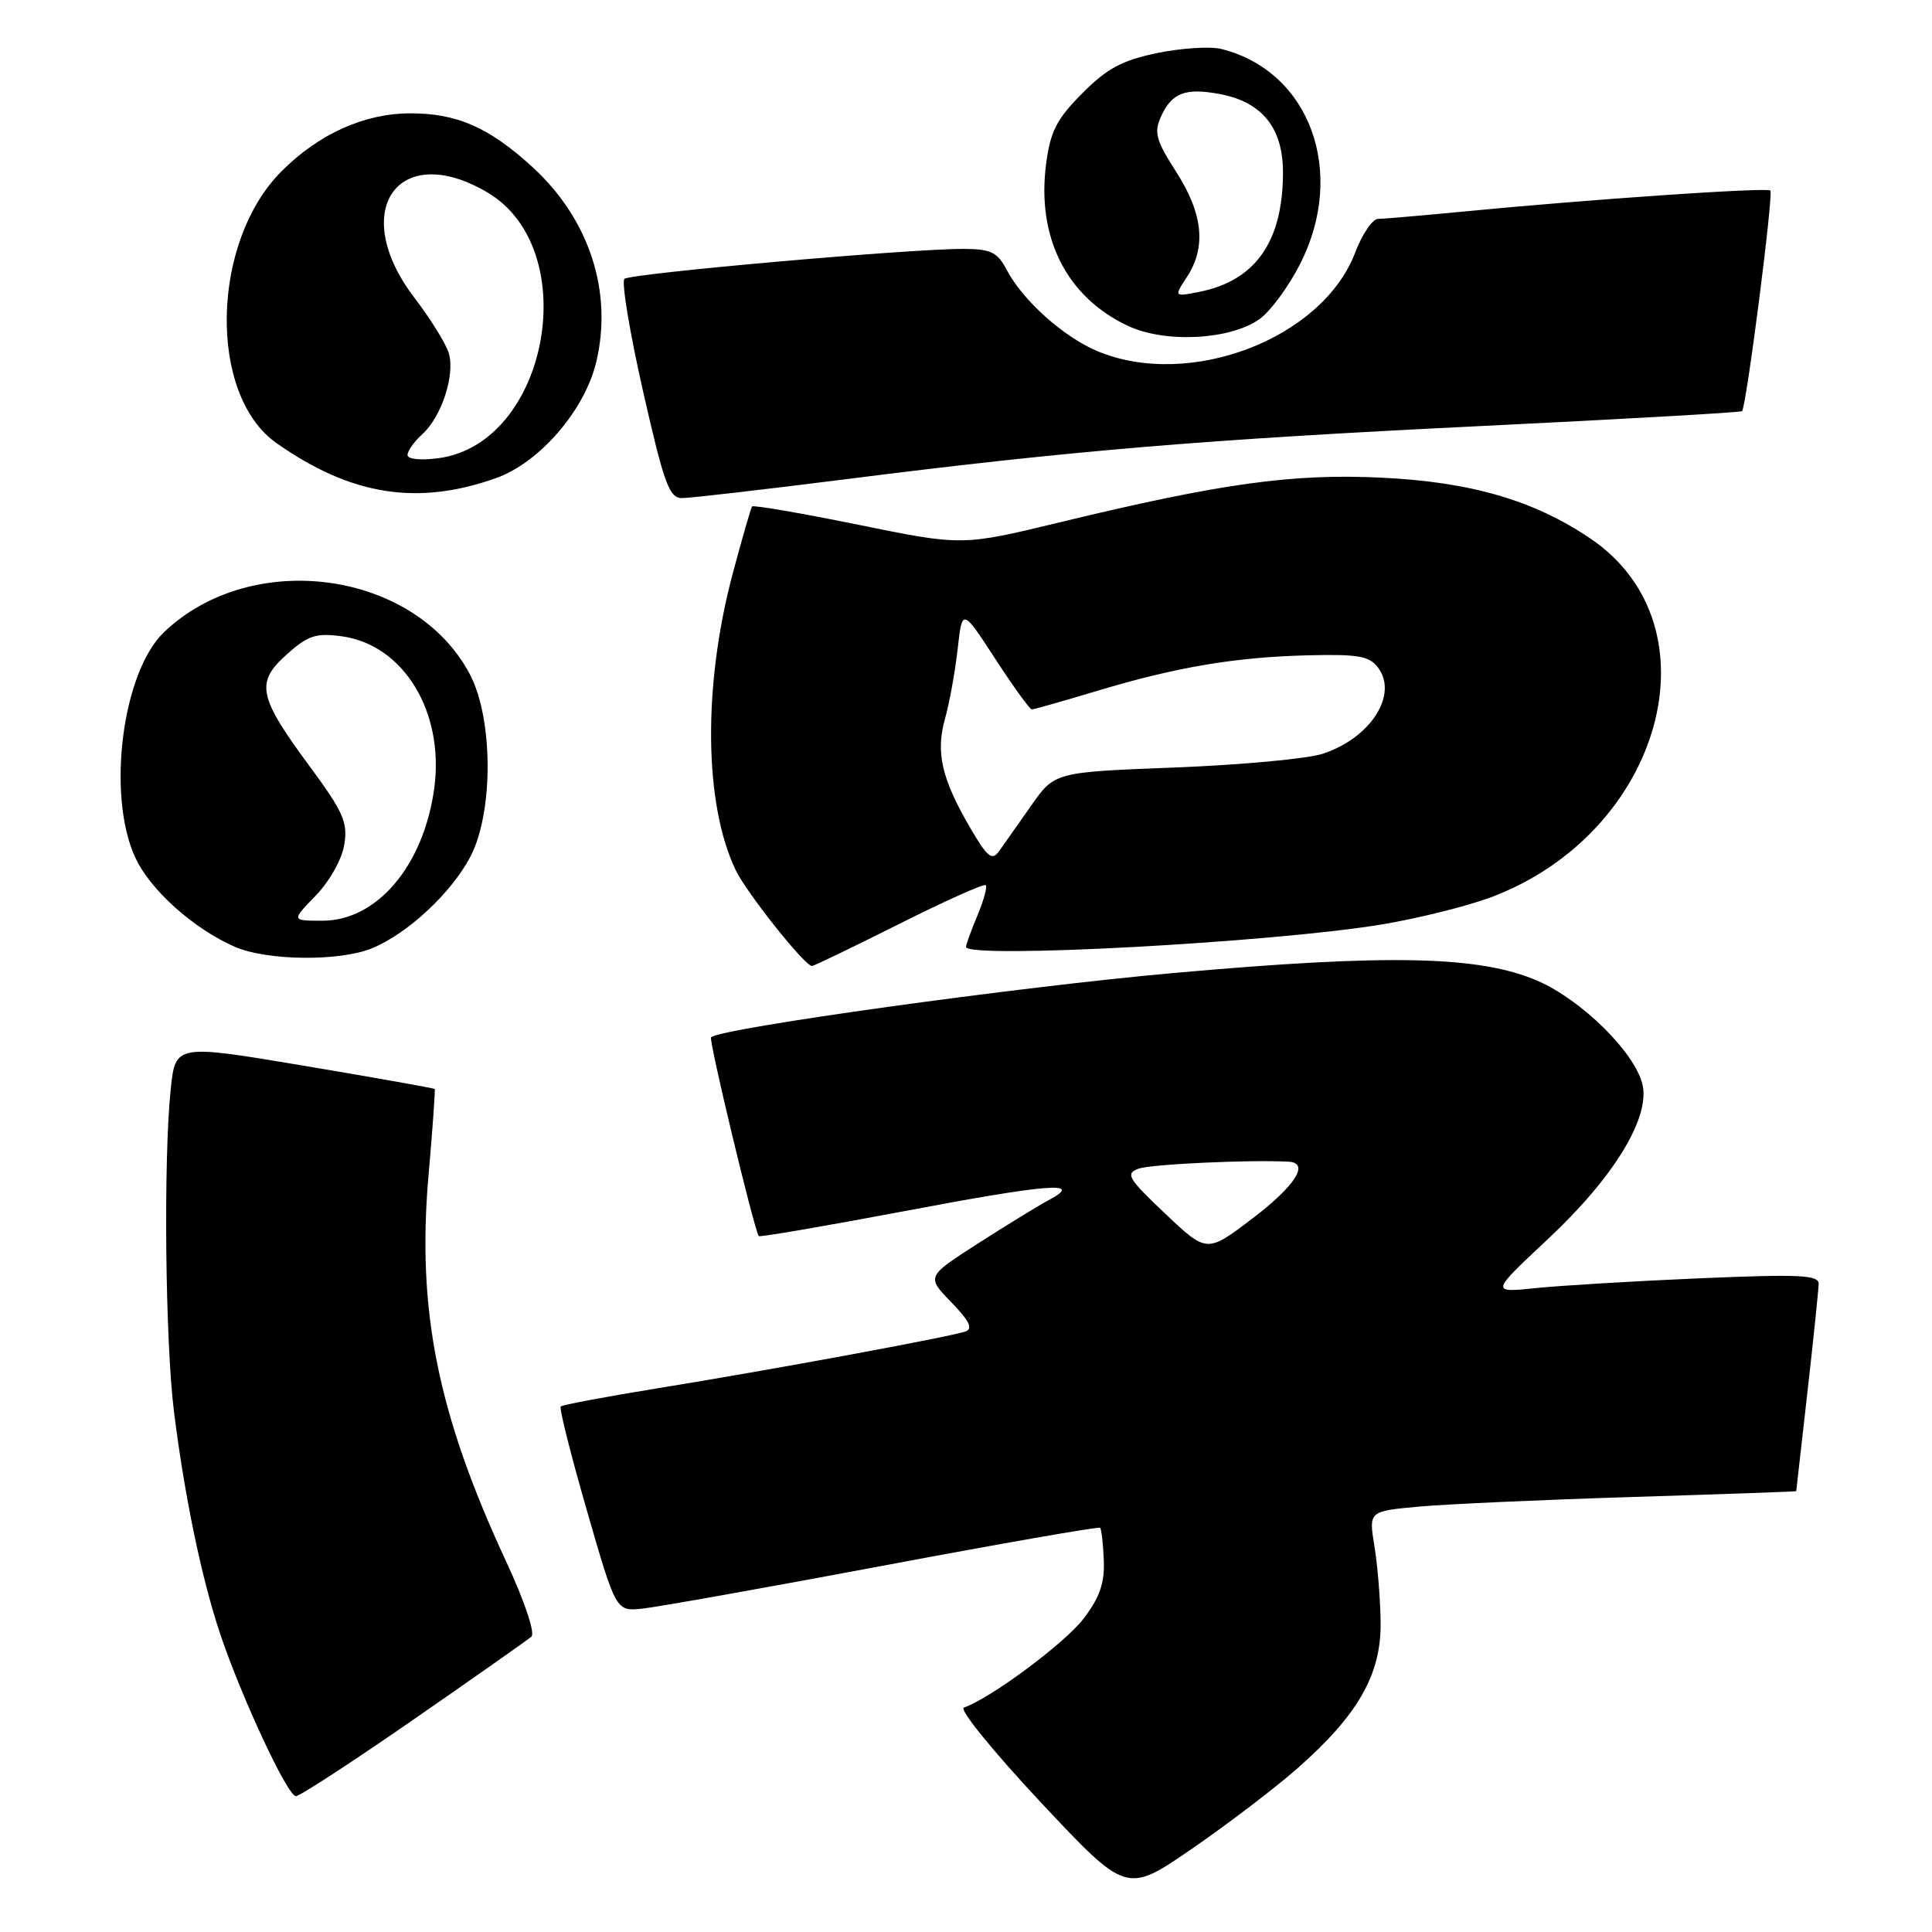 <?xml version="1.0" encoding="UTF-8" standalone="no"?>
<!DOCTYPE svg PUBLIC "-//W3C//DTD SVG 1.1//EN" "http://www.w3.org/Graphics/SVG/1.1/DTD/svg11.dtd" >
<svg xmlns="http://www.w3.org/2000/svg" xmlns:xlink="http://www.w3.org/1999/xlink" version="1.1" viewBox="0 0 256 256">
 <g >
 <path fill="currentColor"
d=" M 171.91 234.32 C 179.93 227.27 183.01 221.89 182.94 215.05 C 182.91 212.00 182.54 207.42 182.12 204.88 C 181.36 200.25 181.36 200.25 187.93 199.64 C 191.54 199.31 204.29 198.73 216.25 198.36 C 228.21 197.99 238.00 197.64 238.01 197.59 C 238.02 197.54 238.68 191.65 239.49 184.50 C 240.30 177.35 240.97 170.87 240.98 170.11 C 241.00 168.94 238.38 168.82 225.25 169.38 C 216.59 169.75 206.80 170.34 203.50 170.68 C 197.50 171.30 197.50 171.30 205.11 164.18 C 213.88 155.98 218.72 148.02 217.62 143.63 C 216.56 139.38 209.54 132.48 203.73 129.96 C 196.07 126.64 183.99 126.38 155.50 128.93 C 134.82 130.77 95.42 136.25 94.22 137.45 C 93.88 137.78 99.92 162.91 100.54 163.79 C 100.66 163.95 109.37 162.46 119.90 160.47 C 139.09 156.84 143.69 156.49 139.00 159.00 C 137.62 159.73 133.41 162.32 129.63 164.74 C 122.75 169.15 122.75 169.15 126.04 172.54 C 128.46 175.04 128.96 176.07 127.92 176.43 C 125.90 177.14 101.73 181.60 87.10 183.96 C 80.28 185.07 74.52 186.15 74.30 186.37 C 74.08 186.59 75.64 192.78 77.76 200.13 C 81.62 213.50 81.62 213.50 85.06 213.16 C 86.95 212.97 101.31 210.41 116.98 207.47 C 132.64 204.52 145.60 202.26 145.77 202.44 C 145.95 202.62 146.17 204.56 146.26 206.76 C 146.38 209.78 145.71 211.69 143.57 214.49 C 141.10 217.73 131.15 225.12 127.71 226.26 C 127.05 226.48 131.64 232.12 137.89 238.80 C 149.26 250.93 149.26 250.93 157.88 245.01 C 162.62 241.75 168.93 236.94 171.91 234.32 Z  M 54.82 227.83 C 62.89 222.24 69.91 217.30 70.41 216.87 C 70.94 216.41 69.52 212.20 67.06 206.89 C 57.99 187.38 55.22 173.58 56.78 155.78 C 57.32 149.58 57.69 144.41 57.60 144.30 C 57.51 144.19 49.74 142.81 40.34 141.23 C 23.25 138.36 23.25 138.36 22.62 144.32 C 21.65 153.65 21.89 177.67 23.05 187.03 C 24.45 198.25 26.71 209.14 29.17 216.49 C 32.01 224.93 38.10 238.00 39.21 238.00 C 39.72 238.00 46.75 233.42 54.82 227.83 Z  M 119.12 122.44 C 125.22 119.38 130.39 117.06 130.62 117.29 C 130.84 117.51 130.35 119.32 129.51 121.31 C 128.68 123.31 128.00 125.18 128.00 125.47 C 128.00 127.09 168.83 124.88 183.18 122.48 C 187.95 121.68 194.41 120.07 197.52 118.91 C 220.26 110.40 227.89 82.96 210.74 71.36 C 203.25 66.29 194.88 63.85 183.00 63.29 C 171.27 62.73 161.80 64.04 140.50 69.19 C 127.50 72.34 127.50 72.34 113.72 69.53 C 106.14 67.99 99.81 66.90 99.65 67.11 C 99.49 67.33 98.34 71.33 97.09 76.00 C 93.13 90.86 93.28 106.51 97.48 115.29 C 98.92 118.30 106.64 128.00 107.59 128.00 C 107.84 128.00 113.02 125.50 119.12 122.44 Z  M 49.35 125.63 C 54.06 123.66 59.76 118.35 62.29 113.59 C 65.41 107.72 65.38 95.23 62.24 89.31 C 54.97 75.59 33.37 72.64 21.73 83.77 C 16.21 89.04 14.12 105.26 17.89 113.56 C 19.85 117.88 25.64 123.07 31.15 125.47 C 35.42 127.32 45.09 127.41 49.35 125.63 Z  M 65.73 63.35 C 71.48 61.31 77.47 54.38 79.00 47.99 C 81.23 38.69 78.10 29.06 70.59 22.17 C 64.82 16.87 60.53 14.99 54.28 15.02 C 48.23 15.05 42.25 17.75 37.31 22.69 C 27.93 32.07 27.55 52.32 36.63 58.71 C 46.50 65.65 55.30 67.06 65.73 63.35 Z  M 111.91 63.52 C 142.02 59.70 159.54 58.24 196.50 56.44 C 215.20 55.53 230.65 54.65 230.83 54.48 C 231.39 53.96 235.02 25.69 234.58 25.25 C 234.14 24.80 210.51 26.42 193.71 28.05 C 188.33 28.57 183.33 29.00 182.60 29.00 C 181.87 29.00 180.50 31.02 179.56 33.49 C 175.20 44.90 157.61 51.62 145.41 46.53 C 140.95 44.67 135.50 39.79 133.39 35.75 C 132.17 33.42 131.31 33.00 127.72 32.98 C 120.76 32.94 83.56 36.23 82.74 36.95 C 82.33 37.31 83.43 44.00 85.20 51.81 C 87.99 64.12 88.68 66.00 90.37 66.00 C 91.44 66.00 101.14 64.88 111.91 63.52 Z  M 166.94 42.25 C 168.35 41.23 170.74 37.98 172.25 35.02 C 178.48 22.84 173.58 9.42 161.83 6.49 C 160.36 6.12 156.54 6.37 153.33 7.03 C 148.66 8.00 146.68 9.07 143.40 12.37 C 139.99 15.80 139.18 17.40 138.61 21.76 C 137.35 31.49 141.34 39.37 149.46 43.18 C 154.41 45.51 163.08 45.04 166.94 42.25 Z  M 154.40 160.82 C 149.47 156.15 149.09 155.51 150.85 154.86 C 152.46 154.26 165.62 153.65 170.75 153.93 C 173.58 154.09 171.64 157.13 165.96 161.45 C 159.92 166.04 159.92 166.04 154.40 160.82 Z  M 128.59 109.75 C 124.79 103.25 123.96 99.72 125.21 95.27 C 125.80 93.20 126.55 89.04 126.89 86.04 C 127.50 80.58 127.50 80.58 131.87 87.29 C 134.27 90.98 136.45 94.00 136.72 94.00 C 136.99 94.00 140.88 92.90 145.36 91.55 C 155.95 88.37 163.67 87.07 173.38 86.83 C 180.07 86.67 181.47 86.93 182.64 88.52 C 185.27 92.12 181.55 97.84 175.23 99.89 C 173.18 100.55 164.35 101.36 155.62 101.70 C 139.74 102.31 139.74 102.31 136.62 106.77 C 134.90 109.23 133.00 111.93 132.39 112.78 C 131.46 114.09 130.85 113.61 128.59 109.75 Z  M 41.84 118.67 C 43.68 116.76 45.31 113.86 45.62 111.92 C 46.10 108.96 45.49 107.58 41.06 101.58 C 34.20 92.29 33.82 90.45 37.99 86.72 C 40.80 84.20 41.86 83.85 45.26 84.31 C 53.45 85.41 58.88 94.28 57.55 104.37 C 56.18 114.64 49.99 122.00 42.73 122.00 C 38.61 122.00 38.61 122.00 41.84 118.67 Z  M 54.00 60.29 C 54.00 59.75 54.88 58.51 55.96 57.53 C 58.52 55.22 60.33 49.64 59.46 46.77 C 59.08 45.52 57.02 42.21 54.88 39.41 C 46.16 27.97 52.70 18.53 64.54 25.47 C 77.39 33.00 72.69 58.76 58.11 60.71 C 55.73 61.03 54.00 60.85 54.00 60.29 Z  M 157.27 36.71 C 159.86 32.75 159.41 28.32 155.86 22.79 C 153.16 18.57 152.88 17.56 153.85 15.42 C 155.28 12.29 157.08 11.61 161.62 12.46 C 167.23 13.51 170.00 16.94 170.00 22.83 C 170.00 31.99 166.38 37.17 158.97 38.66 C 155.55 39.34 155.55 39.34 157.27 36.71 Z "/>
</g>
</svg>